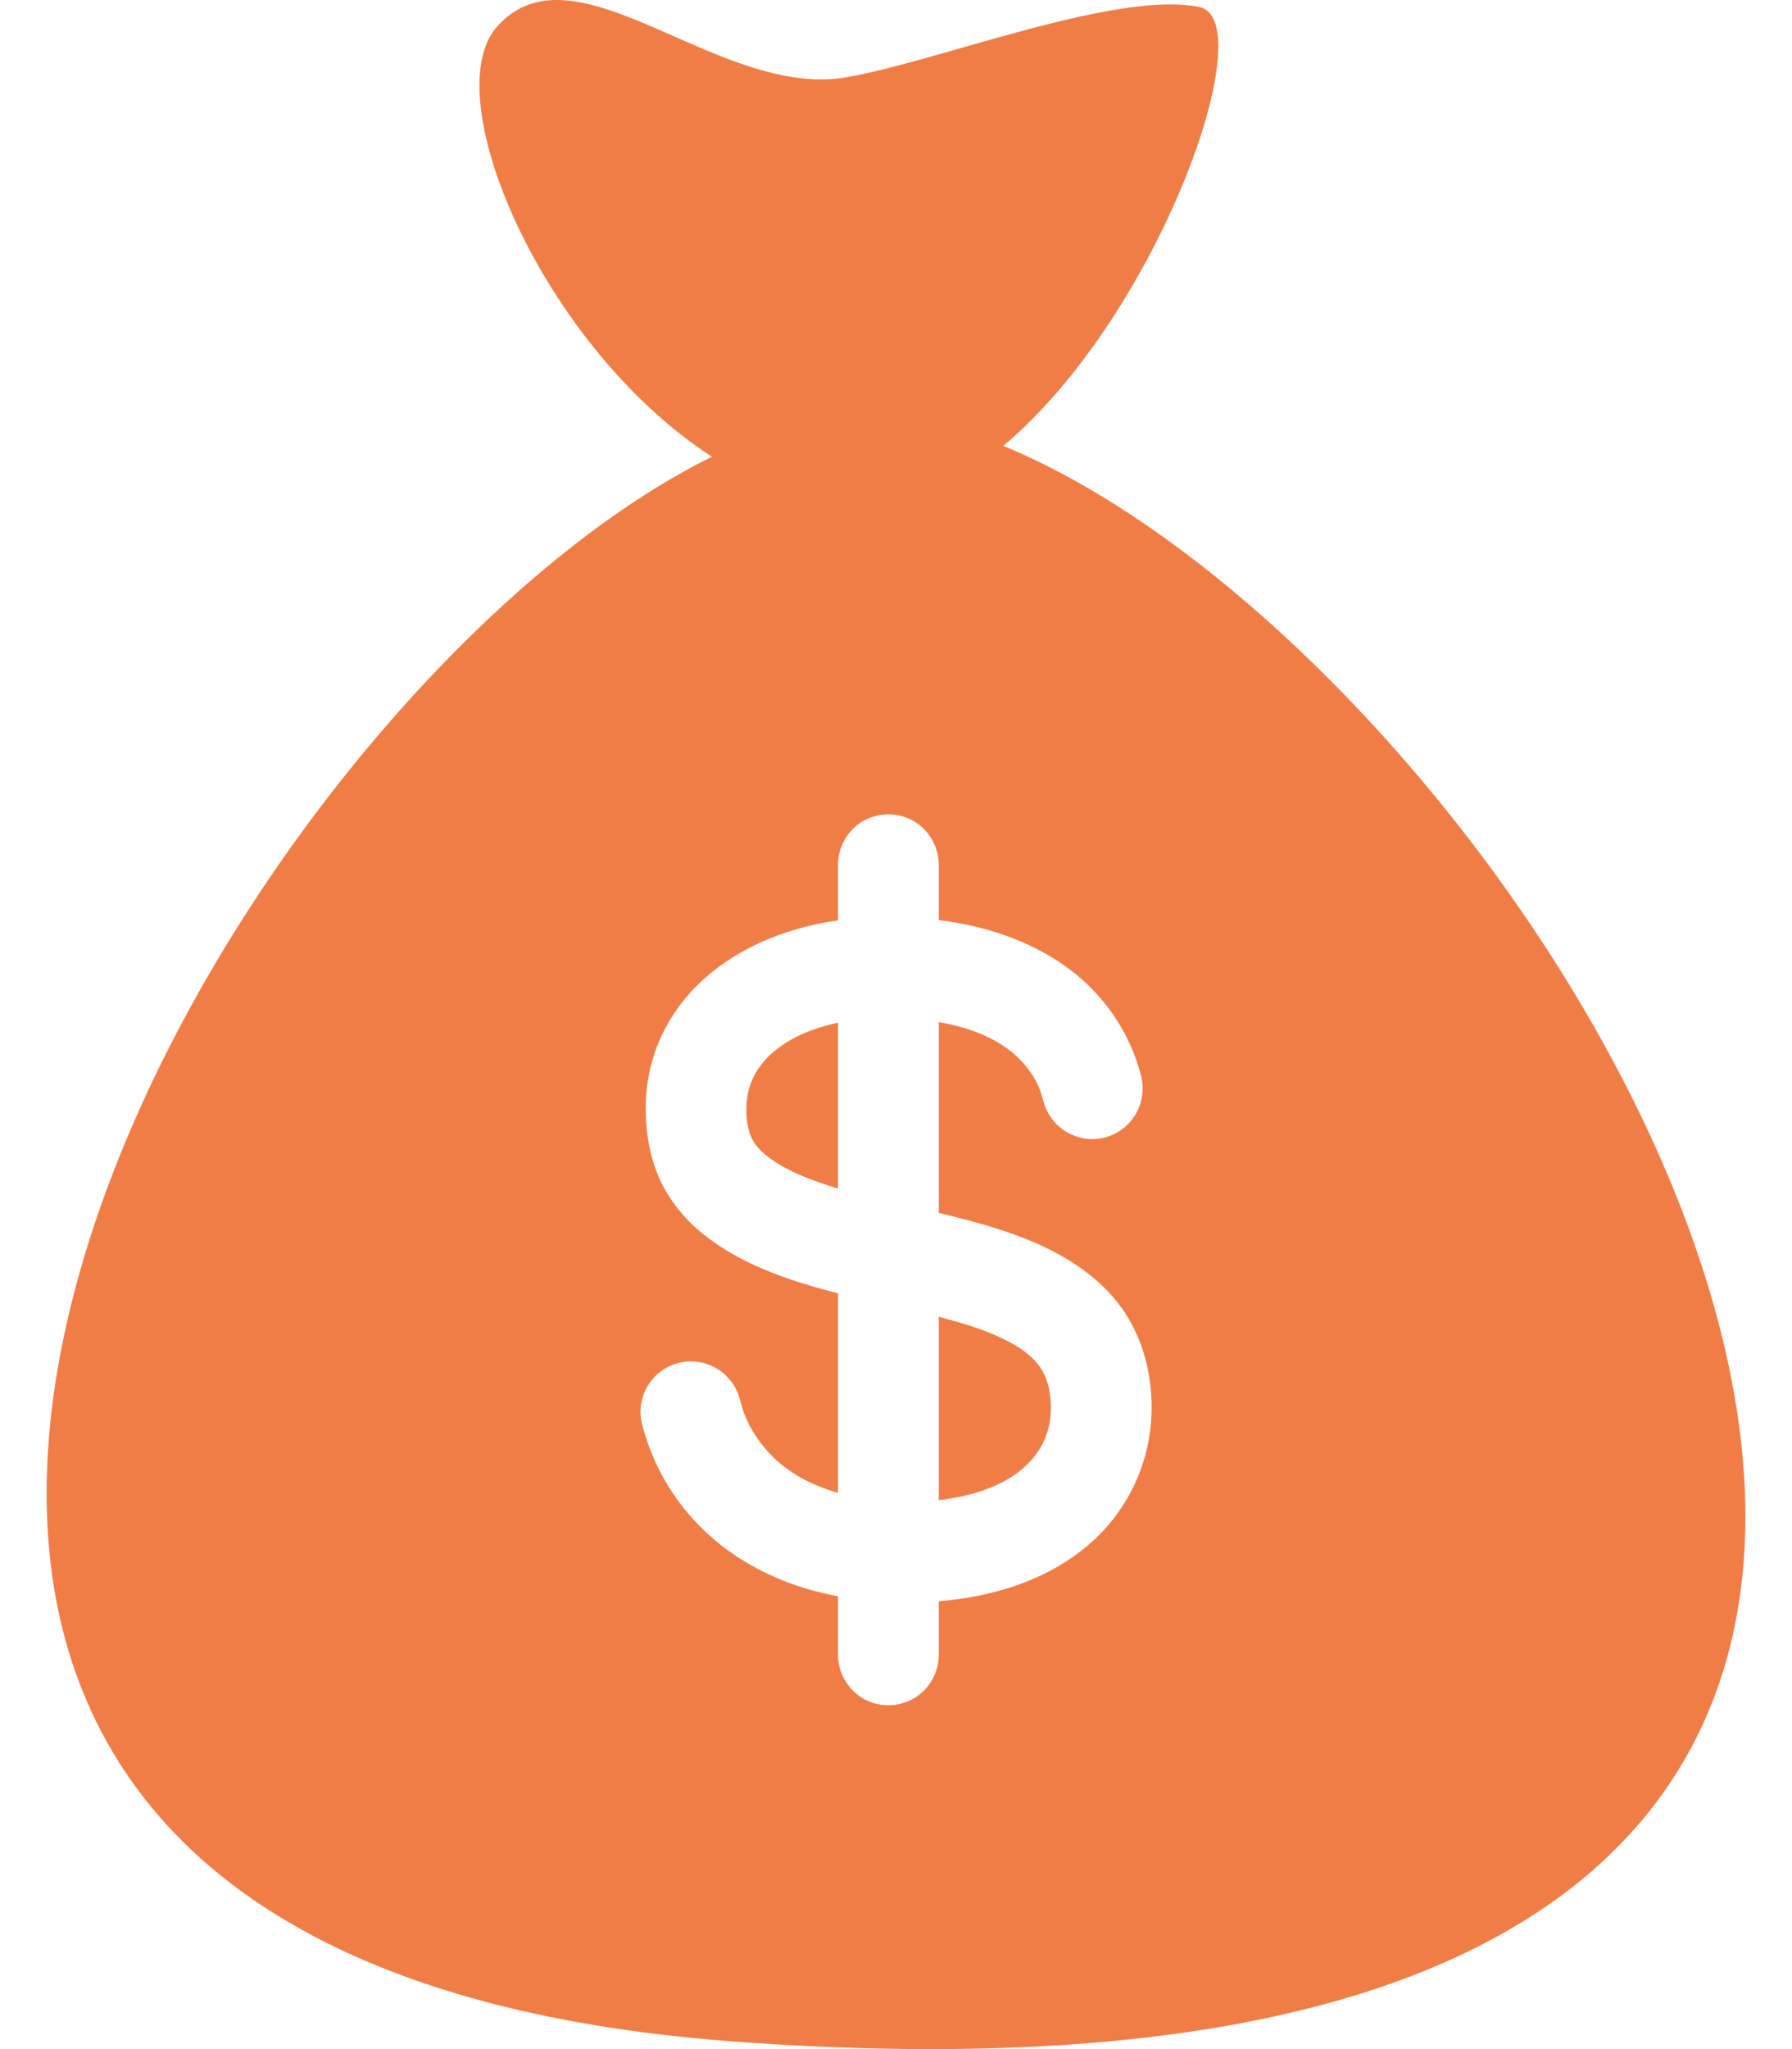 <svg width="28" height="32" fill="none" xmlns="http://www.w3.org/2000/svg"><path d="M16.177 21.257a1.499 1.499 0 00-.427-.31c-.34-.178-.713-.286-1.082-.383v2.863c.6-.068 1.288-.286 1.603-.845.15-.268.18-.596.119-.894a.899.899 0 00-.213-.431zm.09 1.33l.004-.005-.004.005zm-4.412-5.907a1.079 1.079 0 00-.185.504c-.018.182-.008.385.061.556.066.164.204.284.347.382.16.108.335.193.514.265.15.06.32.119.502.174v-2.59c-.46.098-.963.308-1.239.71z" fill="#F17D46"/><path d="M16.283 22.56l-.012.021.012-.02zm.015-.026c0-.002 0-.002 0 0z" fill="#F17D46"/><path d="M15.676 6.963C18.111 4.918 19.737.31 18.736.109c-1.33-.268-4.218.907-5.614 1.114-1.98.239-4.137-2.147-5.347-.817-.984 1.081.705 5.014 3.35 6.727-7.888 3.877-18.975 23.338.366 24.75 26.762 1.954 13.361-21.143 4.185-24.92zm2.299 15.347a2.814 2.814 0 01-1.086 1.911c-.634.492-1.43.72-2.221.785v.838a.791.791 0 01-.266.59.794.794 0 01-.85.125.794.794 0 01-.458-.715v-.916a5.177 5.177 0 01-.404-.093c-.739-.203-1.424-.599-1.925-1.185a3.47 3.47 0 01-.692-1.265c-.026-.087-.053-.176-.062-.267a.788.788 0 011.53-.326c.03.09.05.183.084.273.034.09.074.176.121.258.094.163.211.313.346.443.278.268.632.442 1.002.546v-3.115c-.723-.187-1.468-.428-2.064-.892a2.4 2.4 0 01-.697-.837c-.17-.35-.24-.74-.243-1.127a2.684 2.684 0 01.235-1.141c.154-.335.375-.637.646-.886.58-.534 1.35-.832 2.123-.94v-.871c0-.224.098-.441.266-.59a.794.794 0 01.85-.125c.276.127.458.41.458.715v.865c.103.013.206.029.308.047.758.138 1.5.45 2.055.998a3.002 3.002 0 01.74 1.192c.03.091.06.185.074.28a.789.789 0 01-.813.903.794.794 0 01-.7-.504c-.033-.086-.05-.177-.083-.263a1.381 1.381 0 00-.129-.248 1.503 1.503 0 00-.372-.39c-.315-.233-.698-.354-1.08-.422v2.98c.454.11.909.228 1.344.4.658.259 1.282.657 1.641 1.284a.923.923 0 01.002.003c.11.193.057.101.002.005.286.503.38 1.105.318 1.677z" fill="#F17D46"/><path d="M16.26 22.602l-.013.021.012-.02z" fill="#F17D46"/></svg>